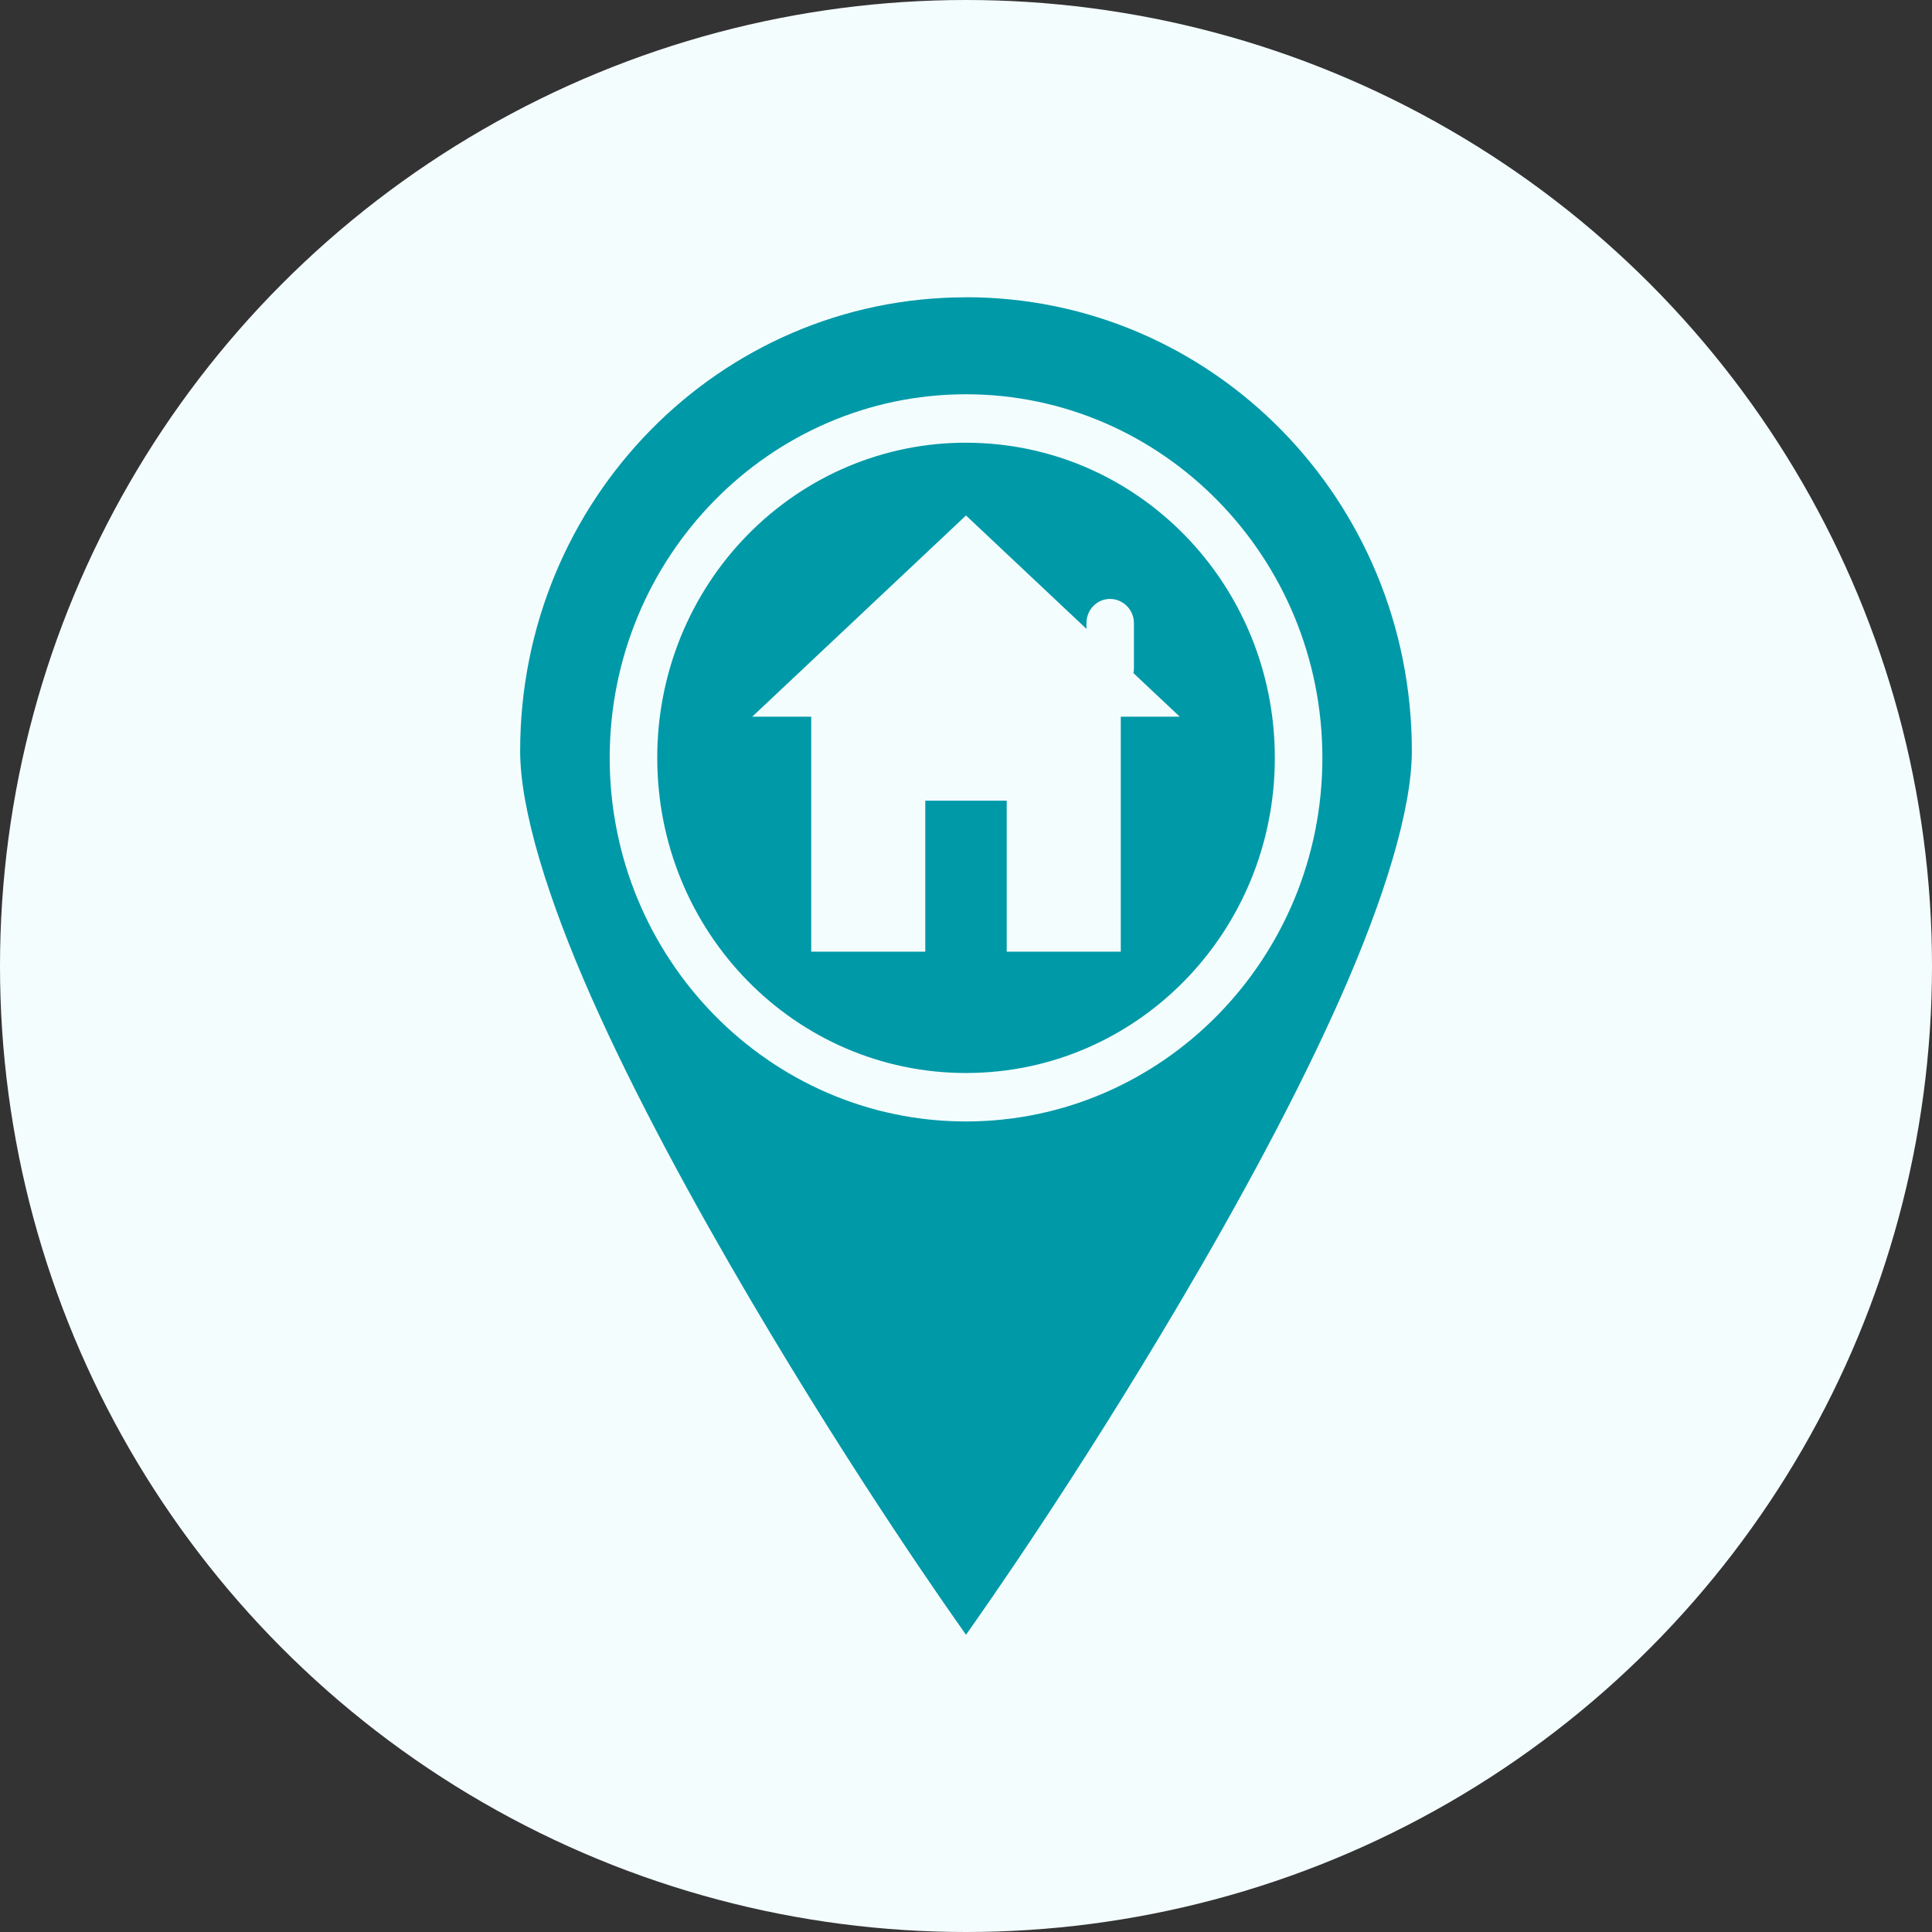 <svg width="26" height="26" viewBox="0 0 26 26" fill="none" xmlns="http://www.w3.org/2000/svg">
<rect x="0" y="0" width="26" height="26" fill="#333333" stroke="none"/>
<circle cx="13" cy="13" r="13" fill="#F4FDFE"/>
<path d="M13 4.001C9.682 4.001 7 6.73 7 10.107C7 10.897 7.375 12.104 7.959 13.422C8.543 14.741 9.329 16.183 10.114 17.516C11.556 19.96 12.771 21.674 13 22C13.229 21.674 14.444 19.96 15.886 17.516C16.672 16.183 17.457 14.741 18.041 13.422C18.625 12.104 19 10.896 19 10.107C19 6.73 16.318 4 13 4V4.001ZM13 5.306C15.645 5.306 17.796 7.5 17.796 10.199C17.796 12.897 15.645 15.092 13 15.092C10.355 15.092 8.205 12.897 8.205 10.199C8.205 7.5 10.355 5.306 13 5.306ZM13 5.958C12.454 5.957 11.914 6.066 11.409 6.279C10.905 6.492 10.446 6.805 10.06 7.199C9.674 7.592 9.368 8.06 9.159 8.575C8.951 9.09 8.844 9.642 8.845 10.199C8.845 12.545 10.701 14.44 13 14.44C15.299 14.44 17.156 12.545 17.156 10.199C17.156 7.853 15.299 5.958 13 5.958ZM13 6.937L14.621 8.463V8.392C14.62 8.349 14.628 8.306 14.643 8.266C14.658 8.226 14.681 8.19 14.71 8.159C14.74 8.128 14.775 8.103 14.813 8.086C14.852 8.069 14.894 8.061 14.936 8.06C15.116 8.06 15.263 8.208 15.26 8.392V8.984C15.261 9.009 15.258 9.034 15.253 9.058L15.877 9.645H15.083V12.807H13.548V10.775H12.452V12.807H10.917V9.645H10.123L13 6.937Z" fill="#0099A8"/>
</svg>
